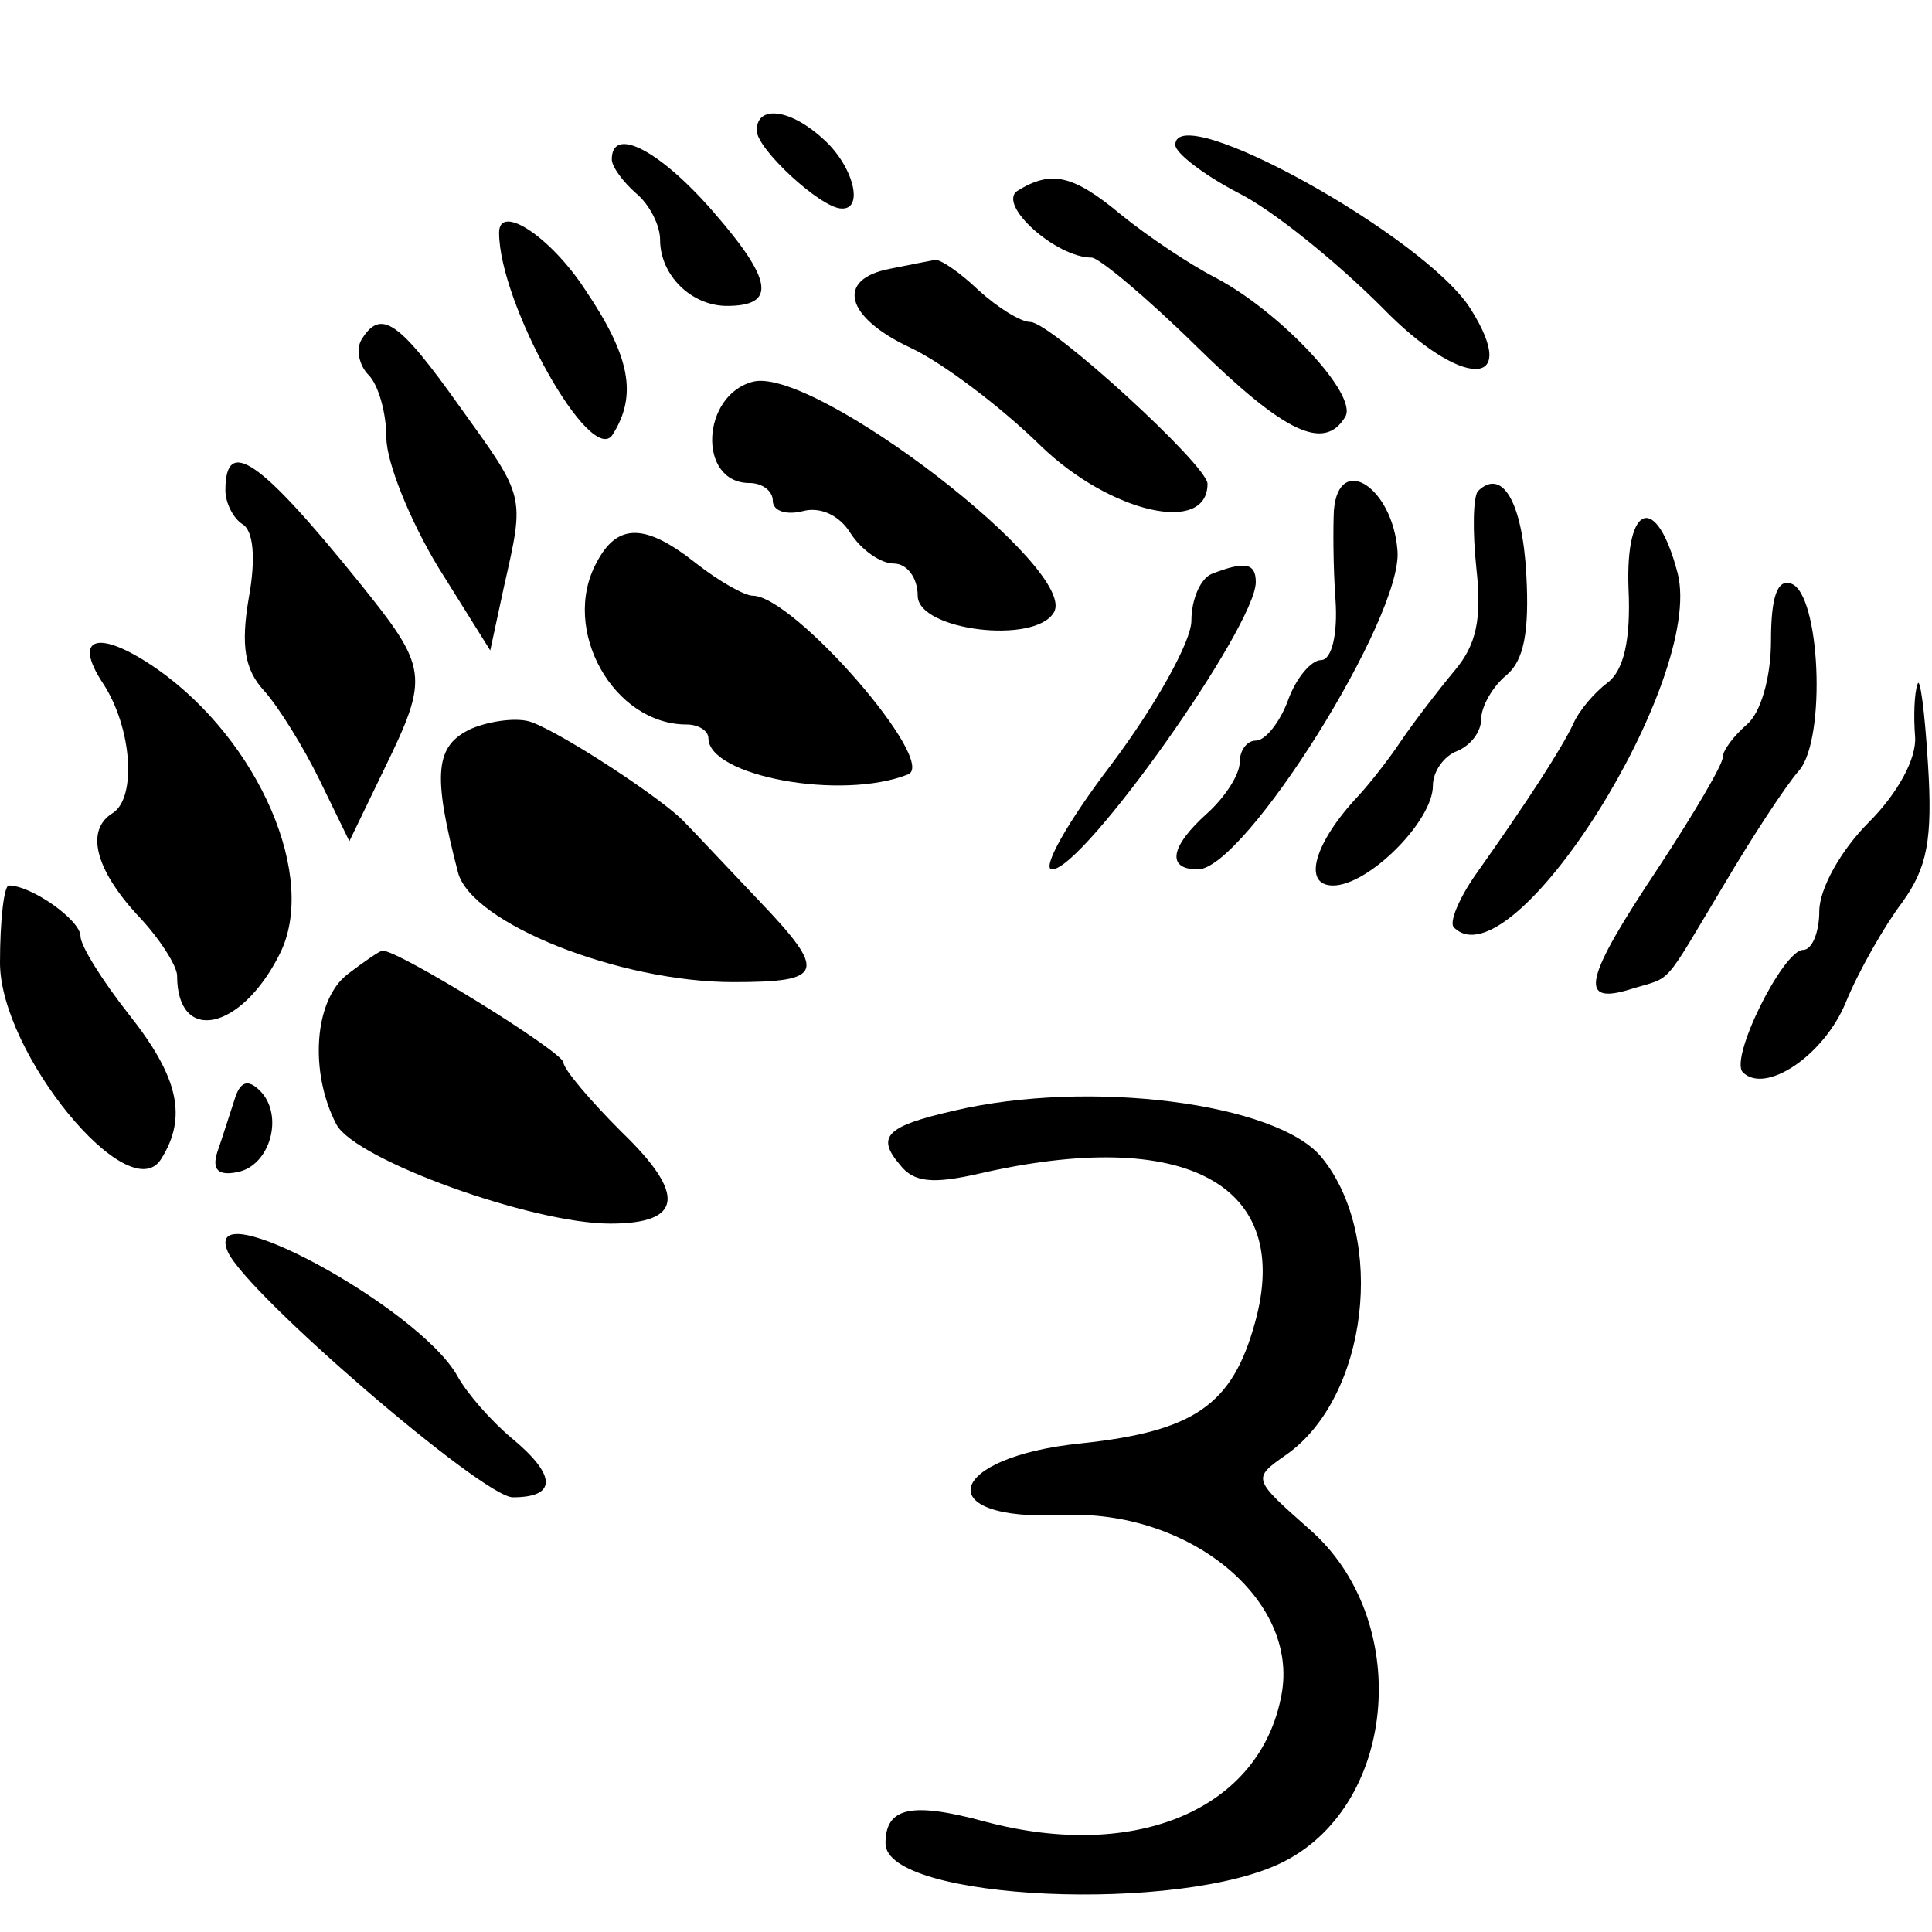 <?xml version="1.0" standalone="no"?>
<!DOCTYPE svg PUBLIC "-//W3C//DTD SVG 20010904//EN"
 "http://www.w3.org/TR/2001/REC-SVG-20010904/DTD/svg10.dtd">
<svg version="1.0" xmlns="http://www.w3.org/2000/svg"
 width="120pt" height="120pt" viewBox="0 0 120 120"
 preserveAspectRatio="xMidYMid meet">
<g transform="translate(0,120) scale(0.05,-0.05)"
fill="#000000" stroke="none">
<path d="M940 2238 c0 -23 79 -96 105 -97 29 -2 15 53 -22 86 -41 38 -83 43
-83 11z"/>
<path d="M1460 2220 c0 -10 35 -37 77 -59 43 -21 123 -86 180 -143 98 -101
173 -102 110 -2 -56 90 -367 262 -367 204z"/>
<path d="M760 2202 c0 -9 14 -28 30 -42 17 -14 30 -40 30 -58 0 -44 39 -82 83
-82 62 0 57 32 -17 117 -67 77 -126 107 -126 65z"/>
<path d="M1264 2163 c-26 -17 48 -83 92 -83 9 0 68 -49 130 -110 110 -108 159
-131 185 -88 17 27 -81 131 -161 173 -33 17 -85 52 -117 78 -60 50 -87 56
-129 30z"/>
<path d="M620 2111 c0 -88 114 -292 141 -251 31 49 22 97 -34 180 -43 66 -107
108 -107 71z"/>
<path d="M1105 2066 c-67 -13 -55 -60 26 -98 39 -18 112 -73 162 -122 86 -83
207 -111 207 -47 0 23 -195 201 -220 201 -12 0 -41 18 -65 40 -23 22 -48 39
-54 37 -6 -1 -31 -6 -56 -11z"/>
<path d="M449 1978 c-7 -12 -3 -32 9 -44 12 -12 22 -47 22 -78 0 -30 29 -102
64 -160 l65 -104 17 79 c26 115 27 110 -55 224 -76 107 -98 122 -122 83z"/>
<path d="M936 1926 c-65 -16 -70 -126 -5 -126 16 0 29 -10 29 -22 0 -13 17
-18 37 -13 22 6 46 -5 60 -28 13 -20 37 -37 53 -37 17 0 30 -18 30 -40 0 -43
145 -61 169 -21 33 52 -296 305 -373 287z"/>
<path d="M280 1791 c0 -16 10 -35 21 -42 14 -8 17 -43 8 -92 -10 -59 -5 -89
19 -115 18 -20 49 -70 69 -111 l37 -76 43 89 c57 117 55 126 -32 234 -122 151
-165 181 -165 113z"/>
<path d="M1657 1766 c-1 -20 -1 -70 2 -111 3 -44 -5 -75 -18 -75 -12 0 -31
-22 -41 -50 -10 -27 -28 -50 -40 -50 -11 0 -20 -12 -20 -27 0 -15 -18 -43 -40
-63 -47 -42 -51 -70 -12 -70 58 0 255 314 248 396 -6 79 -73 122 -79 50z"/>
<path d="M1836 1790 c-6 -7 -7 -49 -2 -96 7 -63 0 -95 -27 -127 -20 -24 -50
-63 -67 -88 -16 -24 -40 -54 -52 -67 -55 -58 -71 -112 -32 -112 44 0 124 80
124 124 0 18 14 37 30 43 17 7 30 24 30 40 0 15 14 40 31 54 22 18 29 54 25
126 -5 90 -30 132 -60 103z"/>
<path d="M2023 1669 c3 -64 -6 -102 -26 -117 -16 -12 -36 -35 -43 -52 -15 -31
-54 -92 -122 -188 -20 -29 -32 -58 -26 -64 72 -73 312 308 278 440 -26 100
-65 88 -61 -19z"/>
<path d="M741 1701 c-45 -83 21 -201 112 -201 15 0 27 -8 27 -17 0 -47 165
-78 248 -45 38 15 -142 222 -193 222 -10 0 -42 18 -70 40 -63 50 -98 51 -124
1z"/>
<path d="M1505 1687 c-14 -6 -25 -32 -25 -58 0 -26 -45 -106 -99 -178 -55 -72
-88 -131 -74 -131 39 0 253 302 253 357 0 24 -14 26 -55 10z"/>
<path d="M2200 1604 c0 -46 -13 -90 -30 -104 -16 -14 -30 -32 -30 -41 0 -9
-36 -70 -80 -137 -92 -138 -100 -171 -35 -151 54 17 38 -1 116 129 36 61 78
125 94 143 34 40 26 220 -10 232 -17 6 -25 -16 -25 -71z"/>
<path d="M128 1551 c36 -55 42 -142 12 -161 -34 -21 -22 -69 30 -126 28 -29
50 -64 50 -76 0 -85 79 -69 127 26 49 95 -25 266 -152 355 -72 50 -106 41 -67
-18z"/>
<path d="M2382 1550 c-4 -11 -5 -40 -3 -65 2 -27 -21 -70 -58 -107 -34 -34
-61 -82 -61 -110 0 -26 -9 -48 -20 -48 -25 0 -92 -135 -75 -152 28 -28 101 21
128 87 16 39 48 95 70 124 31 43 38 78 32 172 -4 66 -10 110 -13 99z"/>
<path d="M586 1495 c-46 -21 -49 -56 -17 -179 17 -63 200 -136 342 -136 113 0
117 12 32 101 -40 42 -82 87 -93 98 -26 28 -151 110 -190 124 -16 6 -50 2 -74
-8z"/>
<path d="M0 1204 c0 -112 160 -307 200 -244 33 52 22 102 -40 180 -33 42 -60
85 -60 97 0 20 -61 63 -89 63 -6 0 -11 -43 -11 -96z"/>
<path d="M432 1190 c-42 -32 -48 -122 -14 -187 24 -44 243 -123 340 -123 90 0
95 36 14 114 -39 39 -72 78 -72 86 0 13 -207 141 -225 139 -3 0 -22 -13 -43
-29z"/>
<path d="M291 1033 c-6 -18 -15 -47 -21 -64 -7 -22 1 -30 25 -25 41 8 58 71
28 101 -15 15 -25 12 -32 -12z"/>
<path d="M1184 1020 c-83 -19 -96 -32 -66 -67 17 -22 41 -24 98 -11 256 59
391 -13 343 -185 -28 -102 -75 -135 -216 -150 -168 -17 -189 -97 -23 -89 157
7 294 -105 272 -223 -26 -142 -180 -208 -368 -158 -92 25 -124 18 -124 -27 0
-71 369 -88 496 -22 141 73 158 301 31 412 -71 63 -72 63 -29 93 101 71 125
269 44 369 -55 68 -290 98 -458 58z"/>
<path d="M283 845 c23 -52 317 -305 354 -305 55 0 55 27 -2 74 -25 21 -55 55
-67 77 -48 85 -319 232 -285 154z"/>
</g>
</svg>
